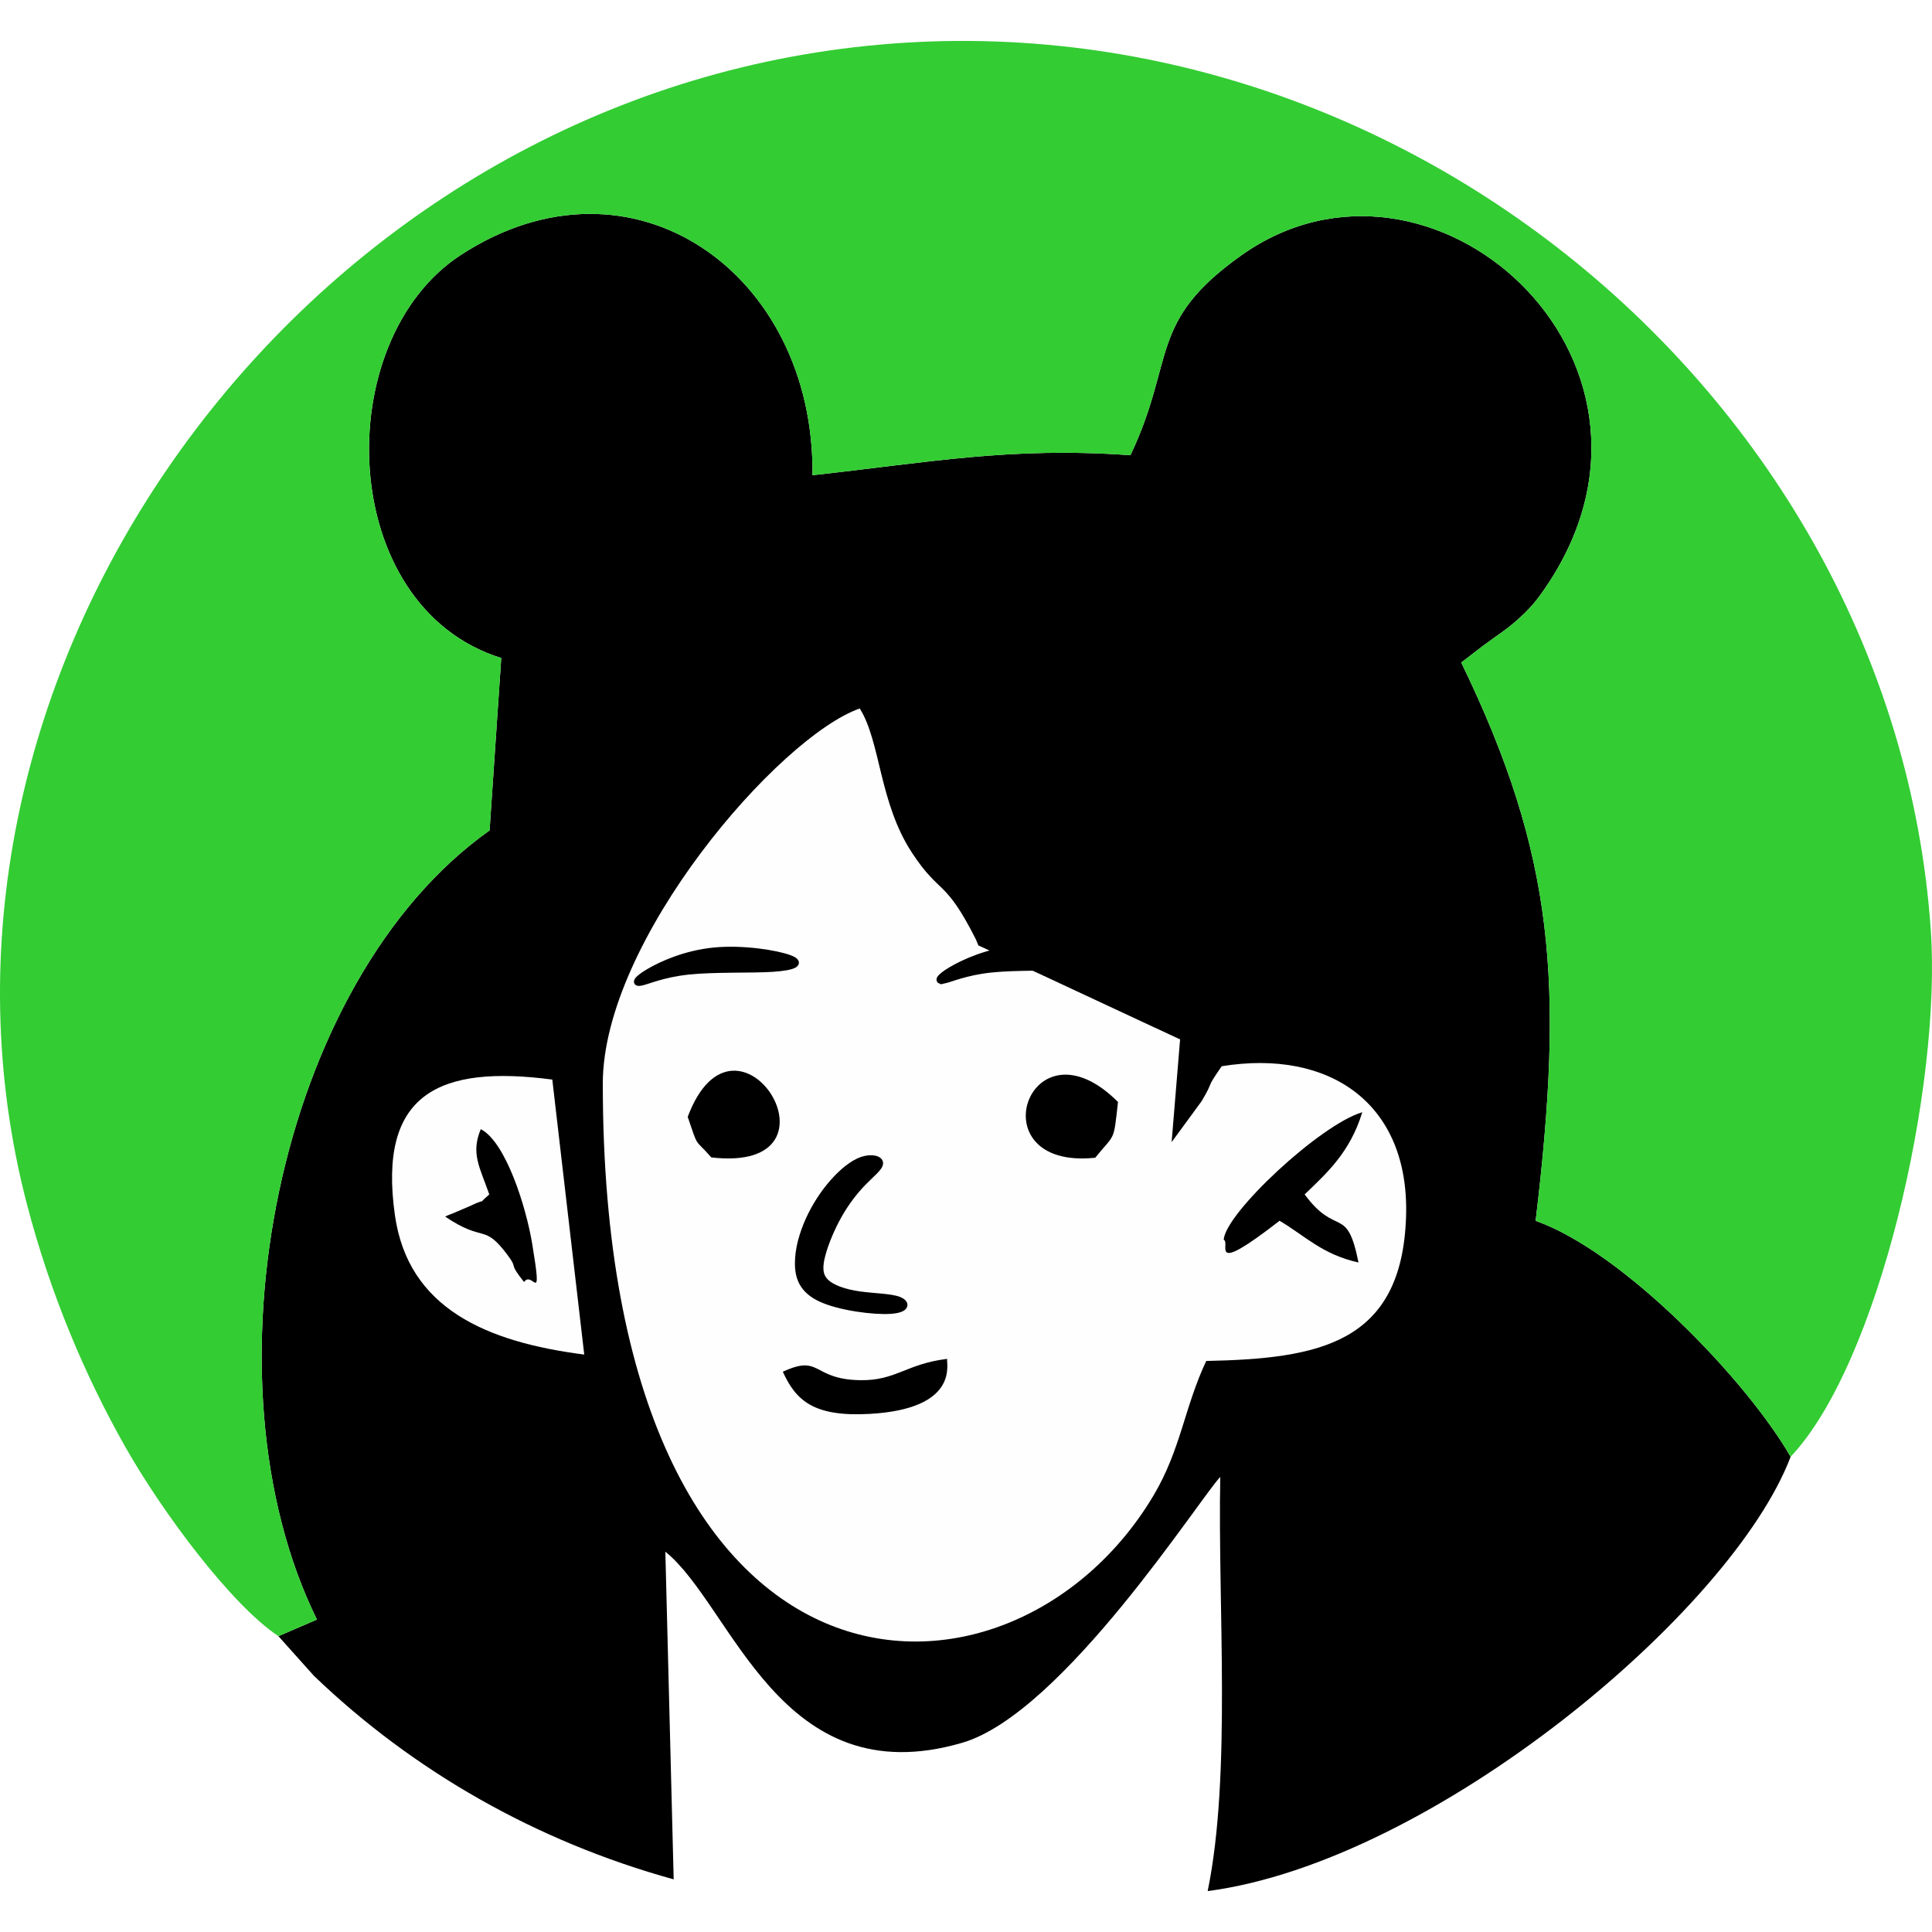 <?xml version="1.0" encoding="UTF-8"?>
<!DOCTYPE svg PUBLIC "-//W3C//DTD SVG 1.0//EN" "http://www.w3.org/TR/2001/REC-SVG-20010904/DTD/svg10.dtd">
<!-- Creator: CorelDRAW 2021 (64 Bit) -->
<svg xmlns="http://www.w3.org/2000/svg" xml:space="preserve" width="50.8mm" height="50.8mm" version="1.0" style="shape-rendering:geometricPrecision; text-rendering:geometricPrecision; image-rendering:optimizeQuality; fill-rule:evenodd; clip-rule:evenodd"
viewBox="0 0 5080 5080"
 xmlns:xlink="http://www.w3.org/1999/xlink"
 xmlns:xodm="http://www.corel.com/coreldraw/odm/2003">
 <defs>
  <style type="text/css">
   <![CDATA[
    .str0 {stroke:black;stroke-width:16.93;stroke-miterlimit:22.926}
    .str1 {stroke:black;stroke-width:16.93;stroke-miterlimit:22.926}
    .fil6 {fill:none}
    .fil1 {fill:black}
    .fil4 {fill:black}
    .fil5 {fill:black}
    .fil2 {fill:#33CC33}
    .fil3 {fill:#FEFEFE}
    .fil0 {fill:white}
   ]]>
  </style>
   <clipPath id="id0">
    <path d="M-0 0l5080 0 0 5080 -5080 0 0 -5080z"/>
   </clipPath>
 </defs>
 <g id="Camada_x0020_1">
  <rect class="fil0" width="5080" height="5080"/>
  <polygon class="fil0" points="-0,0 5080,0 5080,5080 -0,5080 "/>
  <g style="clip-path:url(#id0)">
   <g id="_1702166137360">
    <g>
     <path id="_1" class="fil1" d="M732.08 4302.17l93.11 104c261.27,250.9 585.45,435.81 946.18,535.4l-21.91 -861.6c176.64,142.49 300.66,643.09 781.04,502.35 264.12,-77.36 626.63,-646.74 678.1,-698.84 -6.94,335.91 29.8,782.75 -33.15,1088.93 592.7,-77.71 1378.94,-735.75 1532.76,-1141.96 -115.06,-200.25 -439.38,-538.75 -670.38,-620.45 74.5,-623.49 50.71,-959.23 -195.63,-1467.96l54.97 -42.25c5.33,-3.96 12.38,-8.92 17.82,-12.99 29.02,-21.53 42.98,-29.46 66.44,-49.62 42.11,-36.18 62.21,-60.96 92.54,-107.65 382.51,-588.99 -311.9,-1211.47 -809.97,-858.16 -247.04,175.23 -172.11,273.65 -291.63,525.62 -316.8,-22.71 -530.99,19.16 -836.01,52.55 5.94,-530.89 -473.71,-872.49 -924.5,-579.23 -346.33,225.26 -328.18,924.42 106.1,1059.88l-30.67 453.32c-560.15,396.77 -764.74,1443.9 -453.97,2074.96l-101.24 43.7z"/>
     <path class="fil2" d="M732.08 4302.17l101.24 -43.7c-310.77,-631.06 -106.18,-1678.19 453.97,-2074.96l30.67 -453.32c-434.28,-135.46 -452.43,-834.62 -106.1,-1059.88 450.79,-293.26 930.44,48.34 924.5,579.23 305.02,-33.39 519.21,-75.26 836.01,-52.55 119.52,-251.97 44.59,-350.39 291.63,-525.62 498.07,-353.31 1192.48,269.17 809.97,858.16 -30.33,46.69 -50.43,71.47 -92.54,107.65 -23.46,20.16 -37.42,28.09 -66.44,49.62 -5.44,4.07 -12.49,9.03 -17.82,12.99l-54.97 42.25c246.34,508.73 270.13,844.47 195.63,1467.96 231,81.7 555.32,420.2 670.38,620.45 231.17,-244.05 397.61,-970.77 368.48,-1387.05 -99.36,-1419.26 -1470.65,-2536.83 -2931.54,-2305.29 -1428.47,226.4 -2425.65,1681.4 -2074.32,3028.23 61.34,235.15 152.2,450.28 258.85,638.5 98.11,173.16 279.05,415.31 402.4,497.33z"/>
     <path class="fil3" d="M1585 2849.27c0,1708.79 1074.76,1711.38 1448.24,1082.66 71.74,-120.78 81.1,-231.85 138.42,-353.39 293.51,-6.16 514.71,-43.66 525.45,-379.64 9.49,-297.6 -200.83,-441.26 -484.72,-395.36 -45.16,65.13 -17.45,32.05 -52.71,91.7l-78.99 107.82 22.24 -270.02 -528.33 -246.32c-1.04,4.13 -7.08,-13.68 -8.53,-16.54 -81.84,-162.17 -93.99,-115.34 -167.78,-227.44 -86.94,-132.08 -82.34,-291.77 -137.68,-379.92 -213.28,75.19 -675.61,609.18 -675.61,986.45z"/>
     <path class="fil3" d="M1536.21 3561.69l-83.99 -723.07c-297.14,-38.97 -459.21,36.12 -413.84,356.59 34.76,245.43 240.96,333.51 497.83,366.48z"/>
     <path class="fil1" d="M3217.69 3259.72c19.2,8.55 -44.12,98.56 146.81,-49.83 67.42,39.8 111.54,88.19 207.55,109.79 -30.74,-153.59 -56.51,-64.37 -141.68,-179.05 59.03,-56.69 119.46,-110.82 151.61,-216.17 -111.64,33.08 -360.76,266.58 -364.29,335.26z"/>
     <path class="fil1" d="M1808.25 2936.7c29.19,85.77 16.27,54.1 62.04,106.61 375.66,43.25 66.38,-447.94 -62.04,-106.61z"/>
     <path class="fil1" d="M2879.82 3044.11c52.58,-65.3 47.75,-38.25 59.83,-146.6 -233.58,-233.43 -375.22,179.88 -59.83,146.6z"/>
     <path class="fil1" d="M2058.37 3606.84c34.26,75.7 81.34,118.99 227.85,110.89 236.7,-13.13 201.77,-132.02 204.15,-144.7 -108.25,13.23 -134.79,57.82 -229.39,56.03 -126.84,-2.41 -101.77,-68.99 -202.61,-22.22z"/>
     <path class="fil1" d="M1286.52 3140.63c-45.57,39.08 12.58,0.34 -52.82,31.43l-41.61 17.78c-4.76,2.1 -14.76,5.3 -21.61,9.09 105.14,70.72 100.1,15.58 164.66,101.76 28.56,38.15 -0.33,16.44 42.89,70.3 22.25,-32.87 49.76,71.3 21.27,-100.93 -15.97,-96.35 -69.19,-267.03 -135.16,-301.11 -26.51,64.09 -3.19,98.62 22.38,171.68z"/>
     <g>
      <path class="fil4 str0" d="M1685.77 2583.24c17.68,-3.63 56.55,-21.77 123.7,-29.04 67.15,-7.25 162.58,-3.63 220.88,-7.26 58.32,-3.63 79.53,-14.51 45.95,-27.22 -33.58,-12.7 -121.92,-27.21 -197.91,-19.95 -75.99,7.26 -139.6,36.29 -173.18,56.24 -33.56,19.98 -37.11,30.86 -19.44,27.23z"/>
      <path class="fil4 str0" d="M2481.31 2577.9c17.68,-3.63 56.55,-21.77 123.69,-29.04 67.16,-7.25 162.58,-3.62 220.89,-7.26 58.32,-3.63 79.53,-14.51 45.95,-27.21 -33.58,-12.71 -121.92,-27.22 -197.91,-19.96 -75.99,7.26 -139.6,36.29 -173.18,56.25 -33.56,19.97 -37.11,30.85 -19.44,27.22z"/>
      <path class="fil5 str1" d="M2189.57 3109.5c24.8,-28.29 52.34,-50.93 77.15,-59.43 24.79,-8.48 46.84,-2.81 46.84,8.5 0,11.33 -22.05,28.29 -44.09,50.93 -22.04,22.64 -44.09,50.94 -63.38,84.89 -19.3,33.96 -35.81,73.57 -44.09,104.69 -8.26,31.14 -8.26,53.78 8.26,70.74 16.53,16.99 49.61,28.32 88.18,33.97 38.58,5.66 82.67,5.66 104.72,14.14 22.03,8.5 22.03,25.46 -22.05,28.29 -44.09,2.85 -132.25,-8.48 -181.85,-31.12 -49.59,-22.62 -60.63,-56.59 -60.63,-93.38 0,-36.78 11.04,-76.38 27.55,-113.18 16.55,-36.77 38.58,-70.74 63.39,-99.04z"/>
     </g>
    </g>
   </g>
  </g>
  <polygon class="fil6" points="-0,0 5080,0 5080,5080 -0,5080 "/>
 </g>
</svg>
